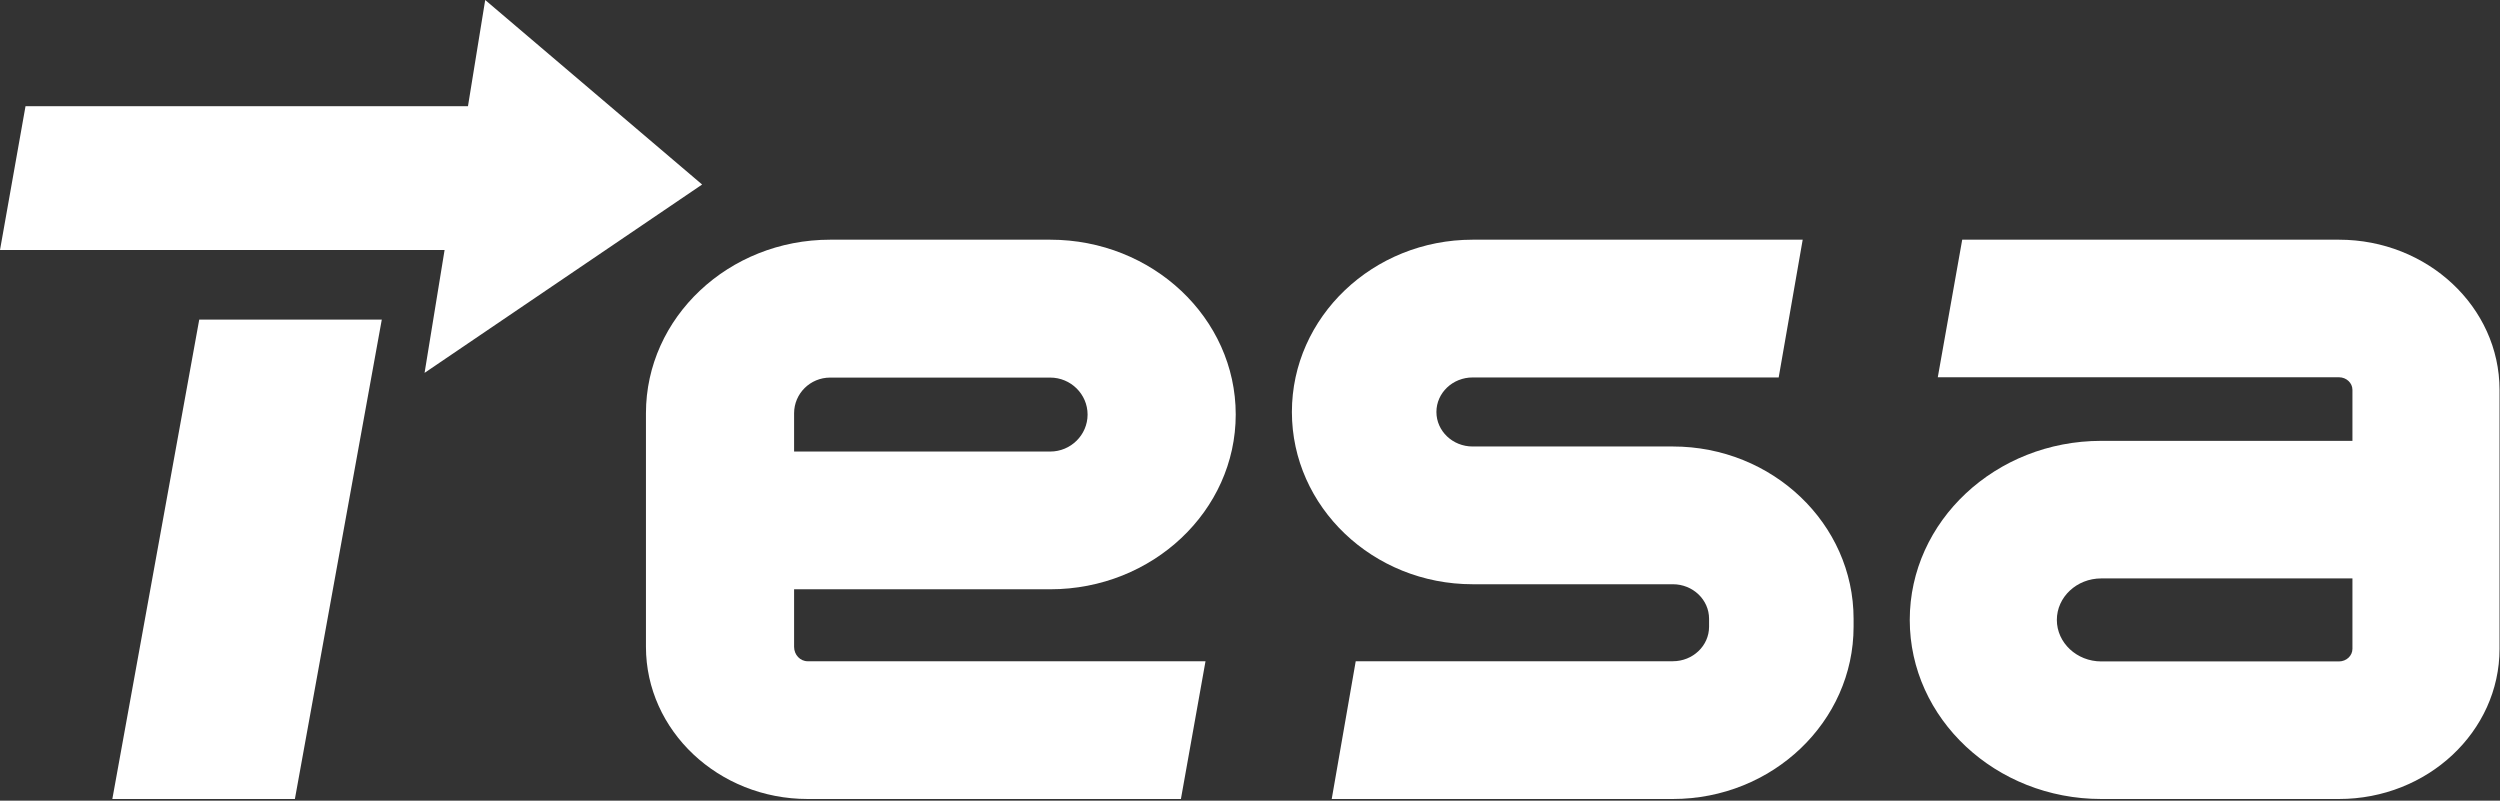 <svg width="1402" height="449" viewBox="0 0 1402 449" fill="none" xmlns="http://www.w3.org/2000/svg">
<rect x="0" y="0" width="1402" height="449" fill="#333333" stroke="none"/>
<path d="M111.733 179.23L62.999 448.077H165.374L214.107 179.23H111.733Z" fill="white"/>
<path d="M1311.69 134.422H1100.41L1086.71 211.571H1311.69C1315.86 211.571 1319.25 214.743 1319.25 218.643V247.231H1178.37C1119.16 247.231 1070.99 292.277 1070.99 347.653C1070.99 403.029 1119.16 448.076 1178.37 448.076H1311.69C1361.37 448.076 1401.74 410.273 1401.74 363.855V218.643C1401.74 172.182 1361.32 134.422 1311.69 134.422ZM1319.25 363.855C1319.25 367.755 1315.86 370.927 1311.69 370.927H1178.37C1164.67 370.927 1153.48 360.469 1153.48 347.653C1153.48 334.838 1164.62 324.38 1178.37 324.38H1319.25V363.812V363.855Z" fill="white"/>
<path d="M676.103 370.832H452.942C448.742 370.832 445.327 367.226 445.327 362.76V330.472H588.962C646.333 330.472 692.995 286.504 692.995 232.447C692.995 178.389 646.333 134.422 588.962 134.422H465.543C408.587 134.422 362.248 178.089 362.248 231.717V362.717C362.248 409.776 402.956 448.076 452.942 448.076H662.256L676.056 370.789L676.103 370.832ZM445.327 231.76C445.327 220.725 454.373 211.751 465.543 211.751H588.962C600.5 211.751 609.916 221.068 609.916 232.49C609.916 243.911 600.5 253.228 588.962 253.228H445.327V231.803V231.76Z" fill="white"/>
<path d="M393.747 103.48L272.099 0L262.437 59.56L14.309 59.56L0 140.202H249.324L238.098 209.103L393.747 103.48Z" fill="white"/>
<path d="M938.141 250.39H825.847C814.636 250.39 805.541 241.72 805.541 231.033C805.541 220.346 814.636 211.677 825.847 211.677H997.484L1010.95 134.422H825.847C769.971 134.422 724.495 177.77 724.495 231.033C724.495 284.296 769.971 327.644 825.847 327.644H938.141C949.352 327.644 958.447 336.314 958.447 347.001V351.465C958.447 362.151 949.352 370.821 938.141 370.821H760.29L746.828 448.076H938.141C994.017 448.076 1039.49 404.727 1039.49 351.465V347.001C1039.49 293.738 994.017 250.39 938.141 250.39Z" fill="white"/>
</svg>
